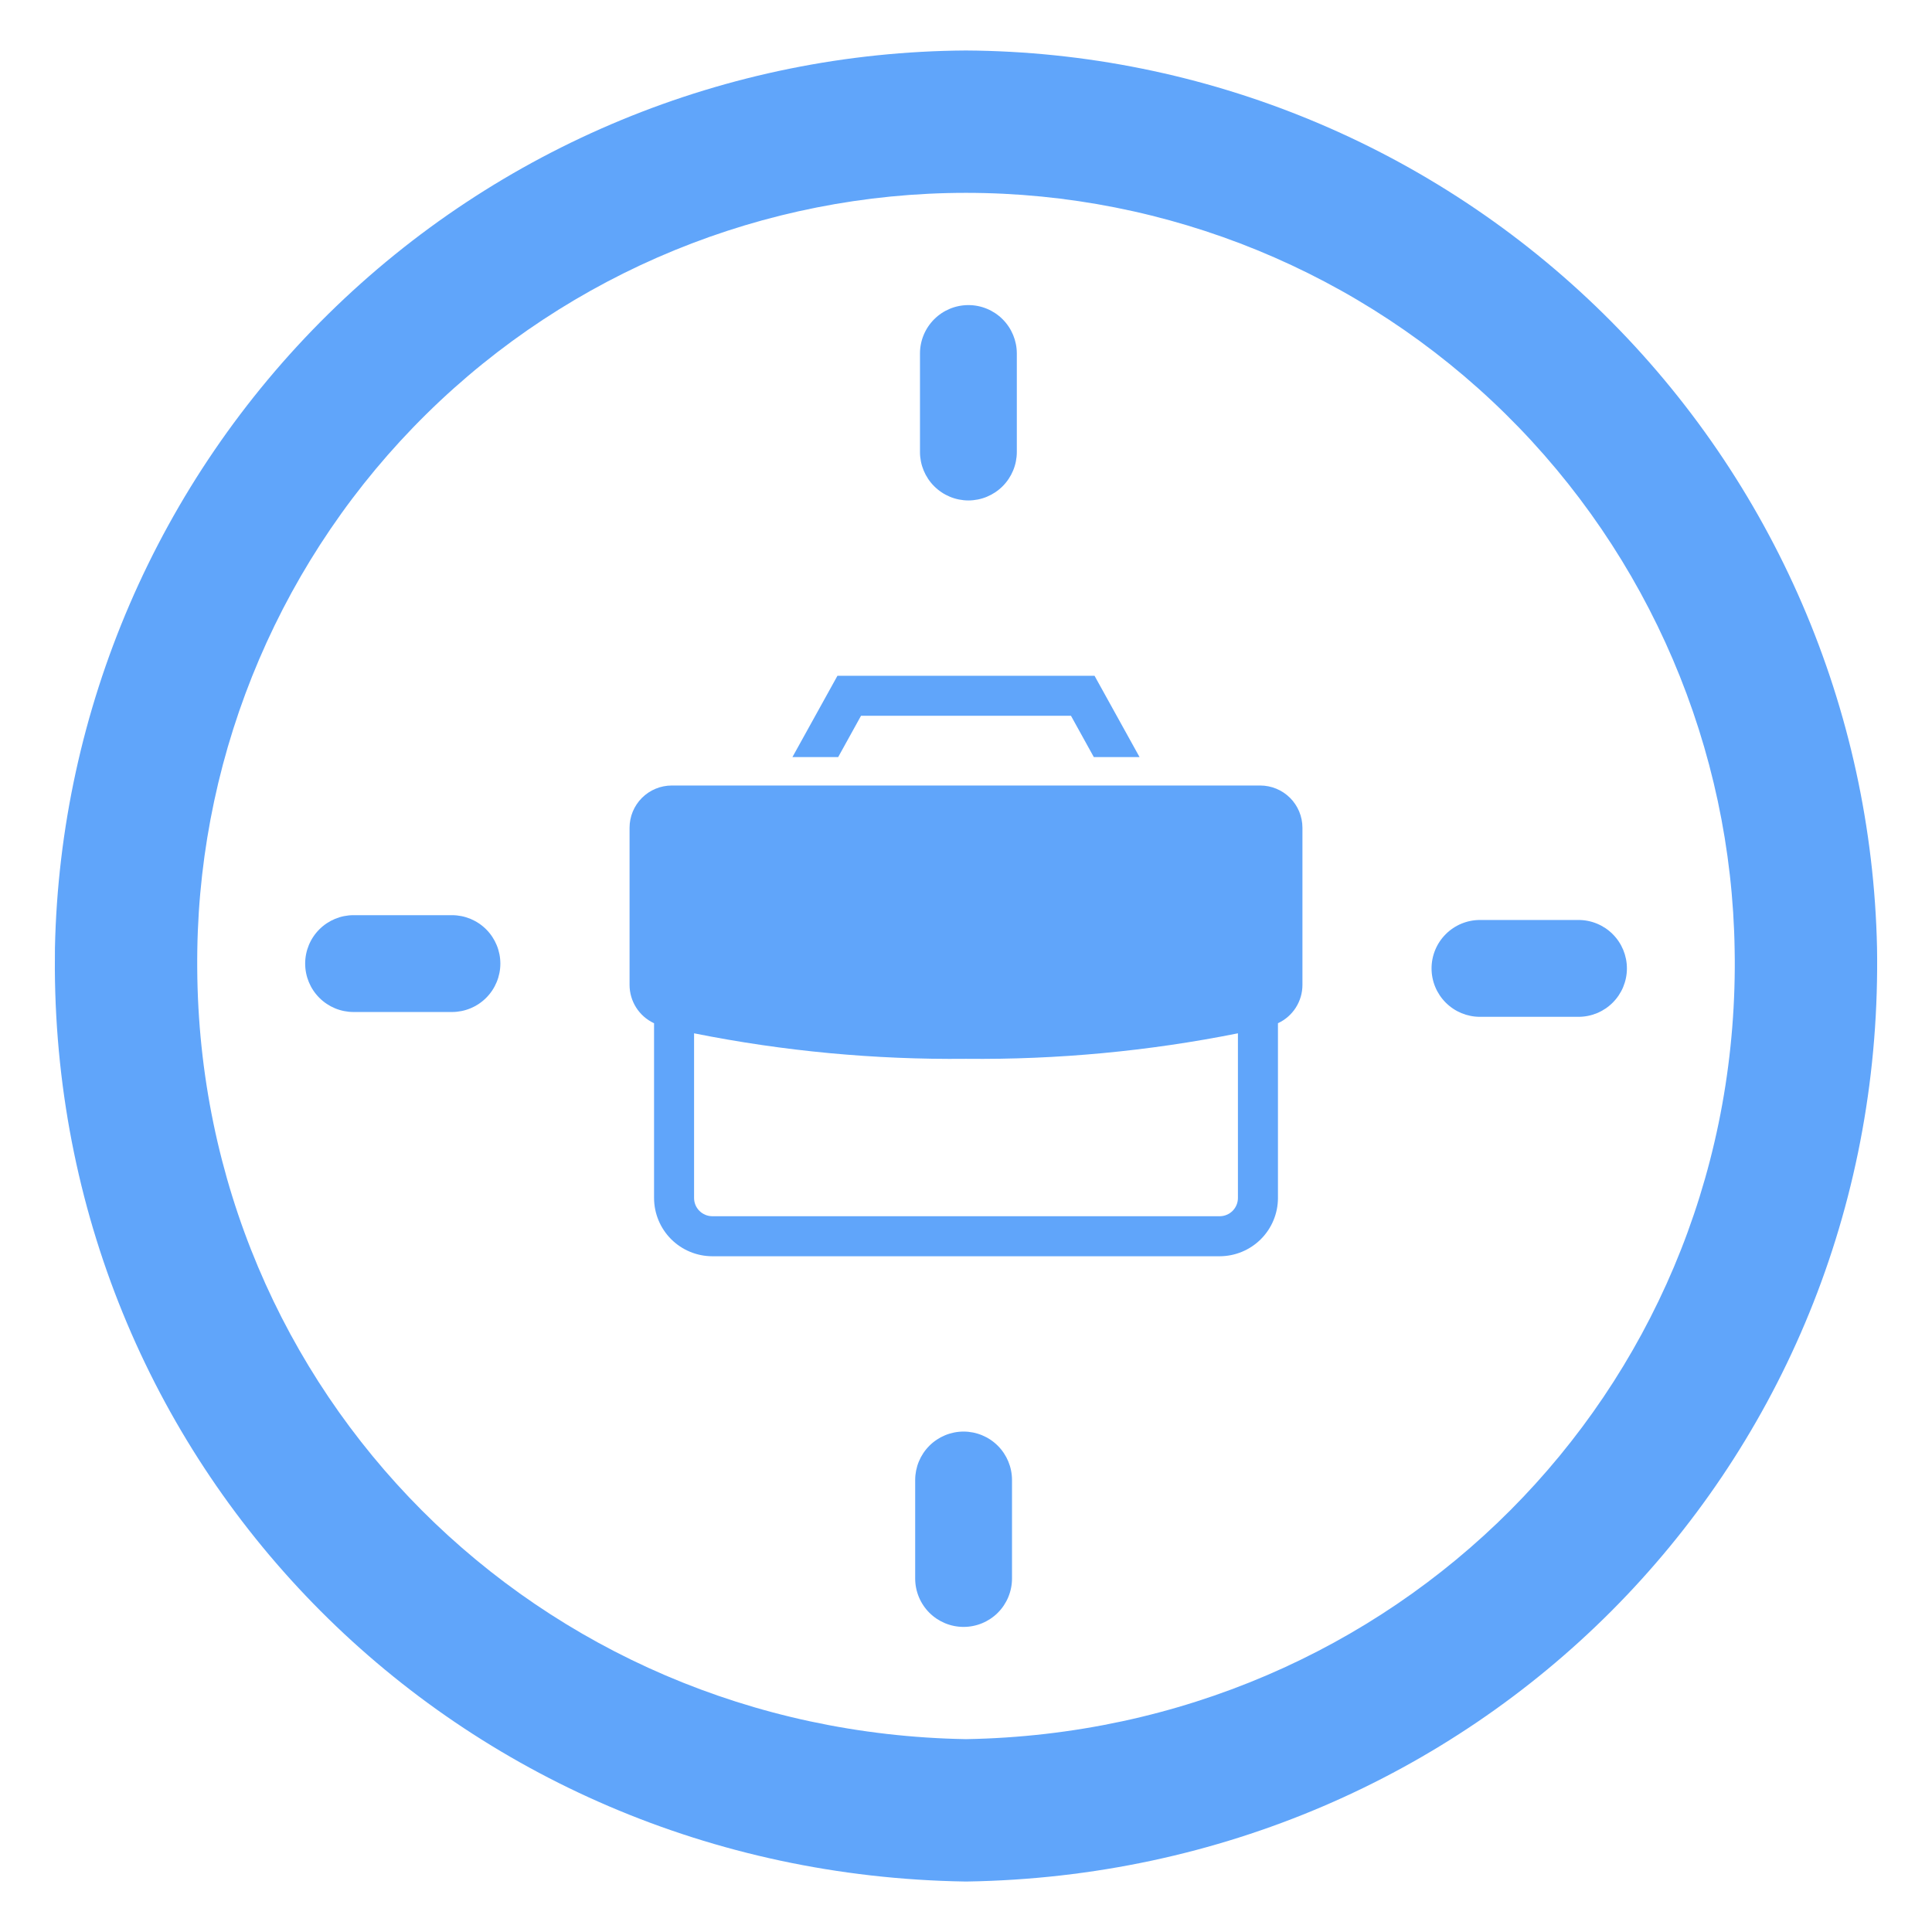 <svg width="128" height="128" viewBox="0 0 128 128" fill="none" xmlns="http://www.w3.org/2000/svg">
<path d="M64.159 33.156C65.009 33.155 65.825 32.816 66.426 32.215C67.027 31.614 67.366 30.798 67.367 29.948V23.421C67.367 22.57 67.029 21.754 66.427 21.152C65.826 20.551 65.01 20.213 64.159 20.213C63.308 20.213 62.492 20.551 61.891 21.152C61.289 21.754 60.951 22.57 60.951 23.421V29.948C60.952 30.798 61.291 31.614 61.892 32.215C62.493 32.816 63.309 33.155 64.159 33.156Z" fill="#60A5FA"/>
<path d="M104.579 60.951H98.052C97.201 60.951 96.385 61.289 95.784 61.891C95.182 62.492 94.844 63.308 94.844 64.159C94.844 65.01 95.182 65.826 95.784 66.427C96.385 67.029 97.201 67.367 98.052 67.367H104.579C105.43 67.367 106.246 67.029 106.847 66.427C107.449 65.826 107.787 65.01 107.787 64.159C107.787 63.308 107.449 62.492 106.847 61.891C106.246 61.289 105.43 60.951 104.579 60.951Z" fill="#60A5FA"/>
<path d="M63.84 94.845C62.99 94.846 62.175 95.184 61.573 95.785C60.972 96.387 60.634 97.202 60.633 98.053V104.579C60.633 105.43 60.971 106.246 61.572 106.848C62.174 107.449 62.99 107.787 63.84 107.787C64.691 107.787 65.507 107.449 66.109 106.848C66.71 106.246 67.048 105.43 67.048 104.579V98.053C67.047 97.202 66.709 96.387 66.108 95.785C65.506 95.184 64.691 94.846 63.84 94.845Z" fill="#60A5FA"/>
<path d="M29.948 60.633H23.42C22.57 60.634 21.756 60.973 21.156 61.574C20.555 62.176 20.218 62.991 20.218 63.84C20.218 64.69 20.555 65.505 21.156 66.107C21.756 66.708 22.57 67.047 23.42 67.048H29.948C30.797 67.047 31.612 66.708 32.212 66.107C32.812 65.505 33.15 64.69 33.15 63.84C33.15 62.991 32.812 62.176 32.212 61.574C31.612 60.973 30.797 60.634 29.948 60.633Z" fill="#60A5FA"/>
<path d="M124.358 62.785C124.02 46.967 117.523 31.905 106.249 20.804C94.975 9.702 79.814 3.439 63.992 3.345C48.17 3.443 33.01 9.711 21.739 20.816C10.467 31.921 3.974 46.985 3.64 62.805C3.634 63.279 3.631 63.752 3.634 64.213C3.828 97.569 30.311 124.117 63.924 124.655H64.075C97.689 124.117 124.172 97.569 124.365 64.225C124.369 63.745 124.365 63.265 124.358 62.785ZM64 115.223C35.595 114.731 13.231 92.315 13.067 64.146C13.063 63.739 13.067 63.331 13.072 62.942C13.274 49.568 18.728 36.811 28.257 27.424C37.786 18.038 50.624 12.777 63.999 12.777C77.375 12.777 90.213 18.039 99.742 27.425C109.27 36.811 114.724 49.569 114.925 62.943C114.933 63.344 114.936 63.745 114.933 64.158C114.769 92.315 92.405 114.731 64 115.223Z" fill="#60A5FA"/>
<path d="M57.045 47.422H70.955L72.469 50.16H75.499L72.516 44.772H55.483L52.5 50.16H55.531L57.045 47.422Z" fill="#60A5FA"/>
<path d="M83.49 52.042H44.51C43.767 52.042 43.055 52.337 42.53 52.862C42.005 53.387 41.71 54.099 41.71 54.842V65.249C41.71 65.78 41.86 66.299 42.144 66.748C42.427 67.196 42.832 67.555 43.312 67.782C43.319 67.784 43.325 67.79 43.333 67.792V79.369C43.334 80.392 43.74 81.373 44.463 82.097C45.187 82.821 46.167 83.228 47.191 83.23H80.807C81.831 83.228 82.812 82.821 83.536 82.098C84.26 81.374 84.667 80.392 84.668 79.369V67.792C84.676 67.79 84.681 67.784 84.689 67.781C85.168 67.555 85.573 67.196 85.857 66.748C86.14 66.299 86.291 65.78 86.29 65.249V54.842C86.29 54.099 85.995 53.387 85.47 52.862C84.945 52.337 84.233 52.042 83.49 52.042ZM82.016 79.369C82.016 79.689 81.888 79.997 81.662 80.224C81.435 80.45 81.128 80.578 80.807 80.578H47.191C46.87 80.577 46.564 80.449 46.338 80.223C46.111 79.996 45.984 79.689 45.984 79.369V68.46C51.914 69.646 57.952 70.212 63.999 70.149C70.047 70.212 76.085 69.646 82.016 68.46V79.369Z" fill="#60A5FA"/>
</svg>

